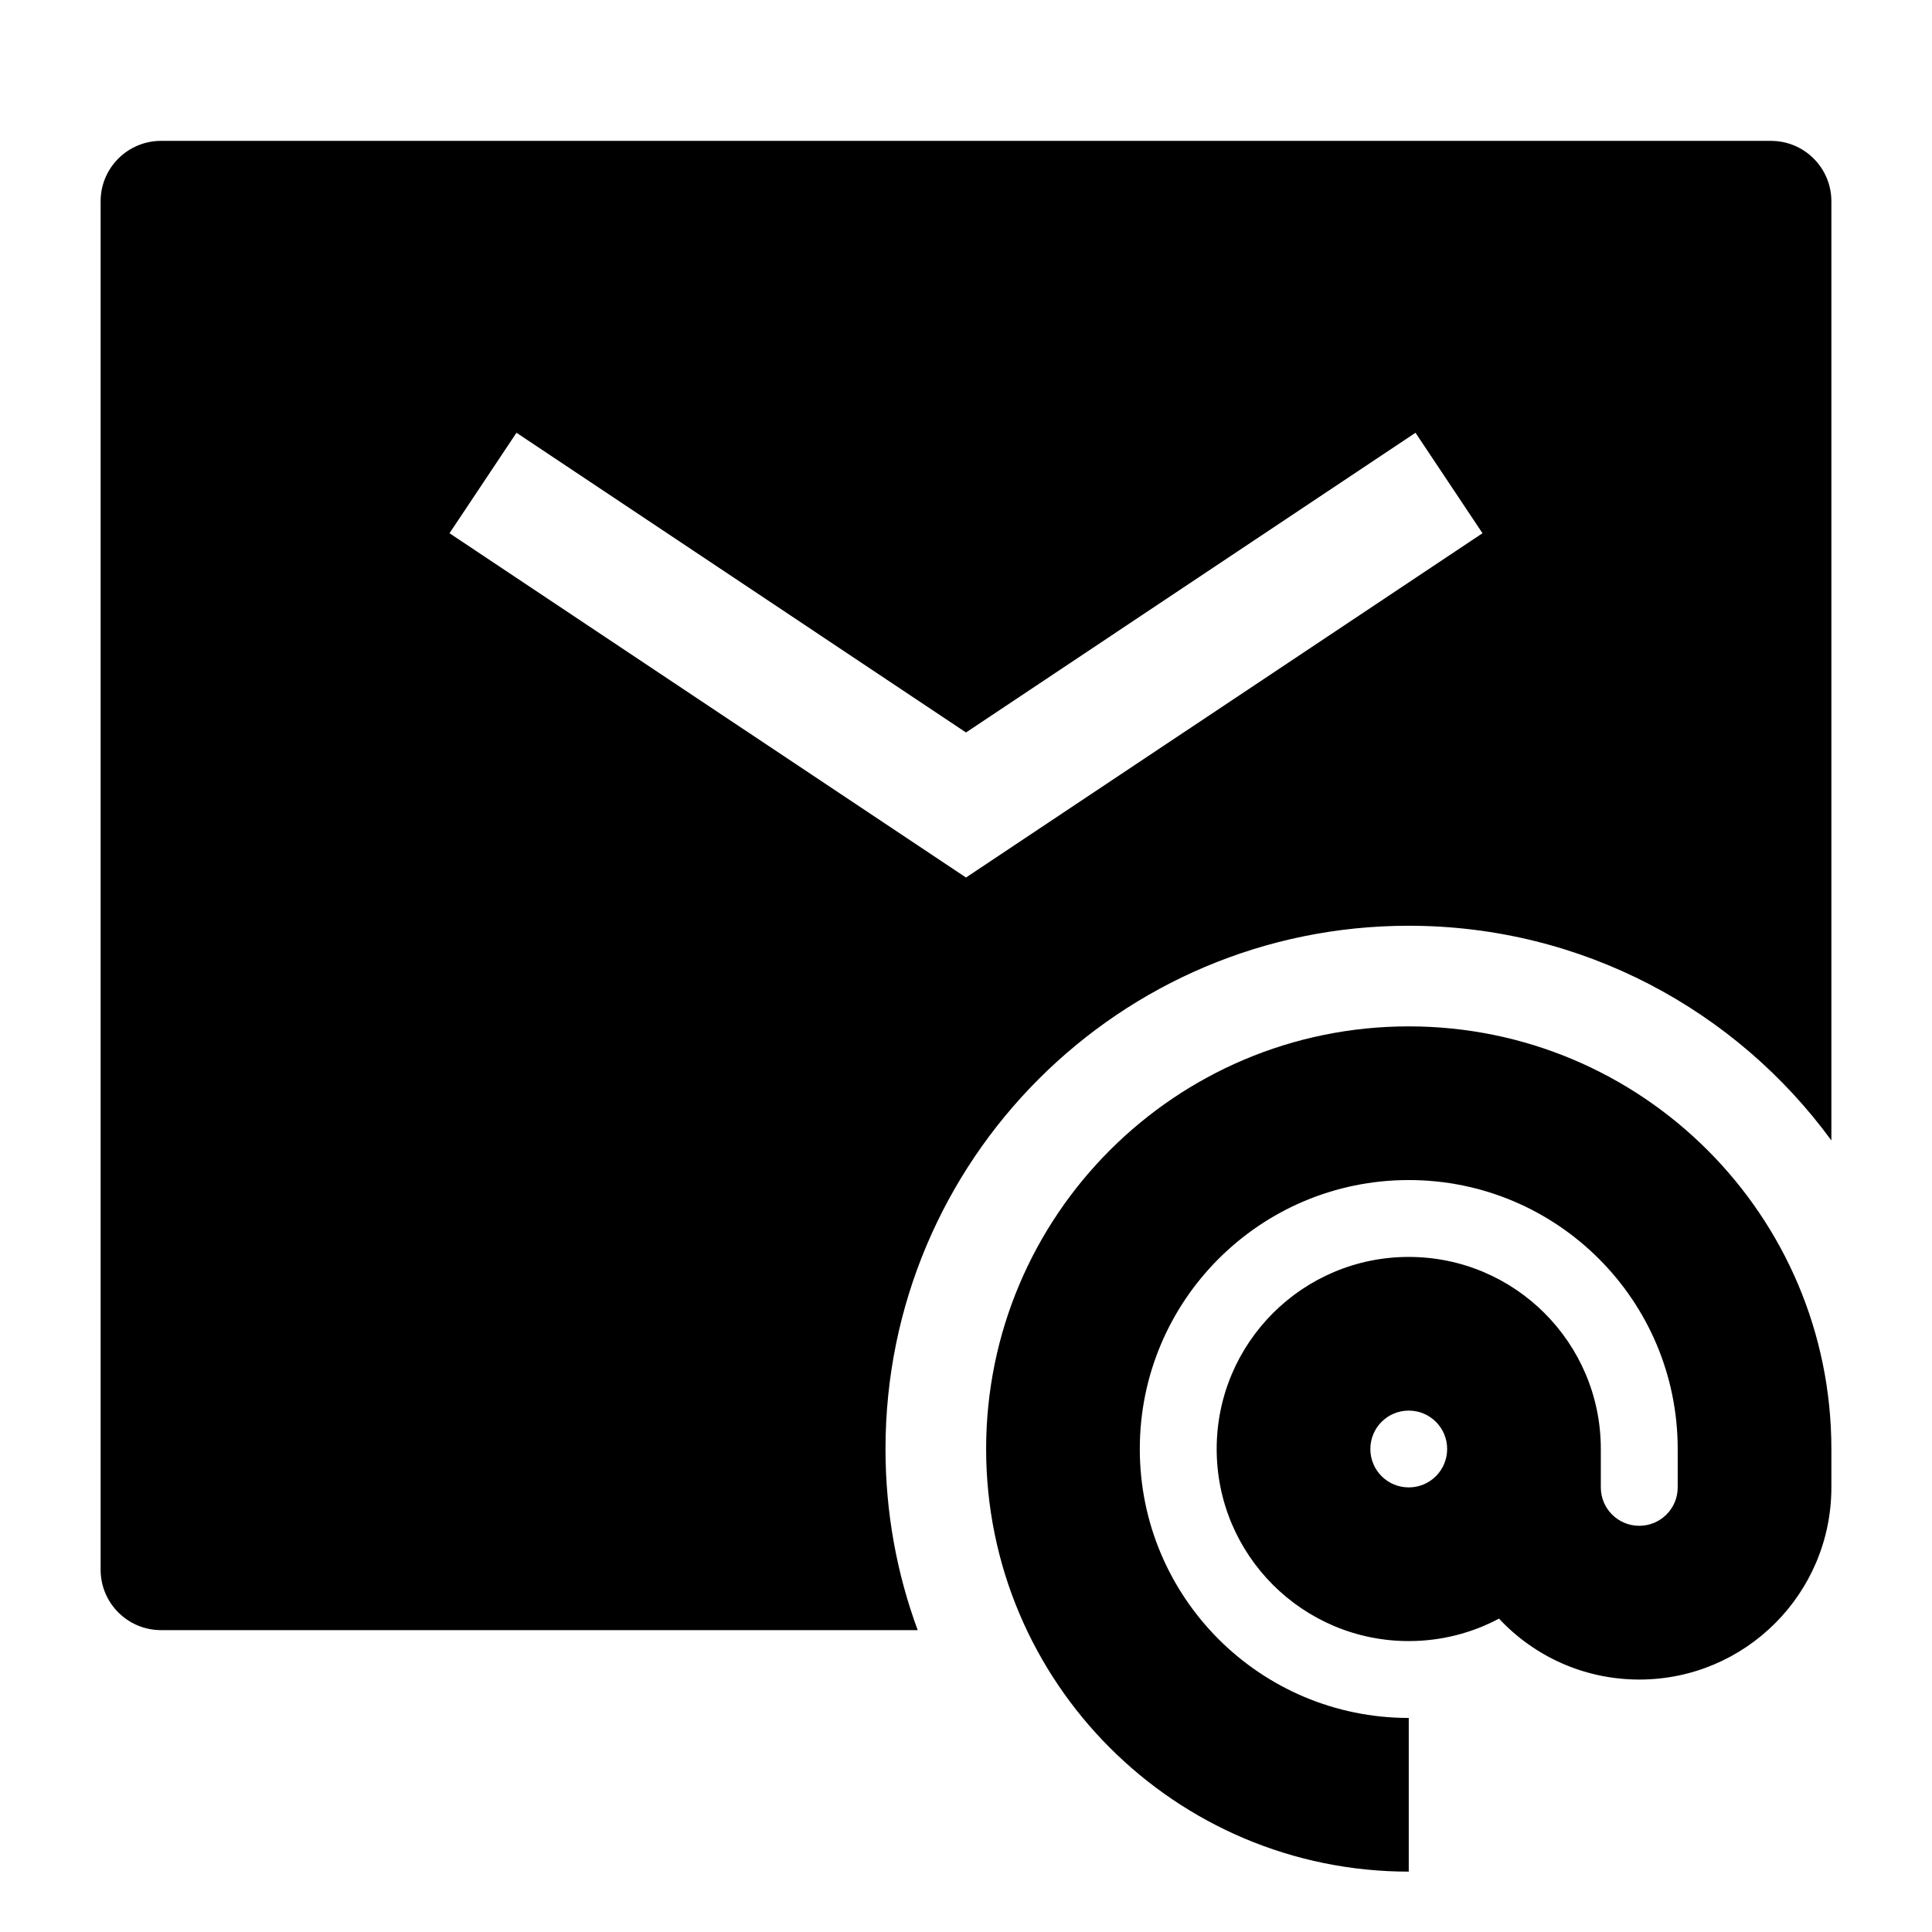 <svg width="24" height="24" viewBox="0 0 24 24" xmlns="http://www.w3.org/2000/svg">
    <path fill-rule="evenodd" clip-rule="evenodd" d="M1.25 2.5C1.25 2.086 1.586 1.75 2 1.75H22C22.414 1.75 22.75 2.086 22.75 2.5V14.167C21.568 12.55 19.656 11.5 17.5 11.5C13.91 11.5 11 14.41 11 18C11 18.791 11.141 19.549 11.4 20.25H2C1.586 20.25 1.25 19.914 1.25 19.5V2.5ZM6.416 5.376L5.584 6.624L12 10.901L18.416 6.624L17.584 5.376L12 9.099L6.416 5.376Z"/>
    <path fill-rule="evenodd" clip-rule="evenodd" d="M17.5 14.659C15.655 14.659 14.159 16.155 14.159 18C14.159 19.845 15.655 21.341 17.5 21.341V23.25C14.601 23.25 12.25 20.899 12.25 18C12.25 15.101 14.601 12.75 17.5 12.75C20.399 12.75 22.75 15.101 22.75 18V18.477C22.75 19.795 21.682 20.864 20.364 20.864C19.676 20.864 19.056 20.573 18.621 20.107C18.287 20.285 17.905 20.386 17.5 20.386C16.182 20.386 15.114 19.318 15.114 18C15.114 16.682 16.182 15.614 17.5 15.614C18.818 15.614 19.886 16.682 19.886 18V18.477C19.886 18.741 20.1 18.954 20.364 18.954C20.627 18.954 20.841 18.741 20.841 18.477V18C20.841 16.155 19.345 14.659 17.5 14.659ZM17.977 18C17.977 17.736 17.764 17.523 17.5 17.523C17.236 17.523 17.023 17.736 17.023 18C17.023 18.264 17.236 18.477 17.5 18.477C17.764 18.477 17.977 18.264 17.977 18Z"/>
</svg>
